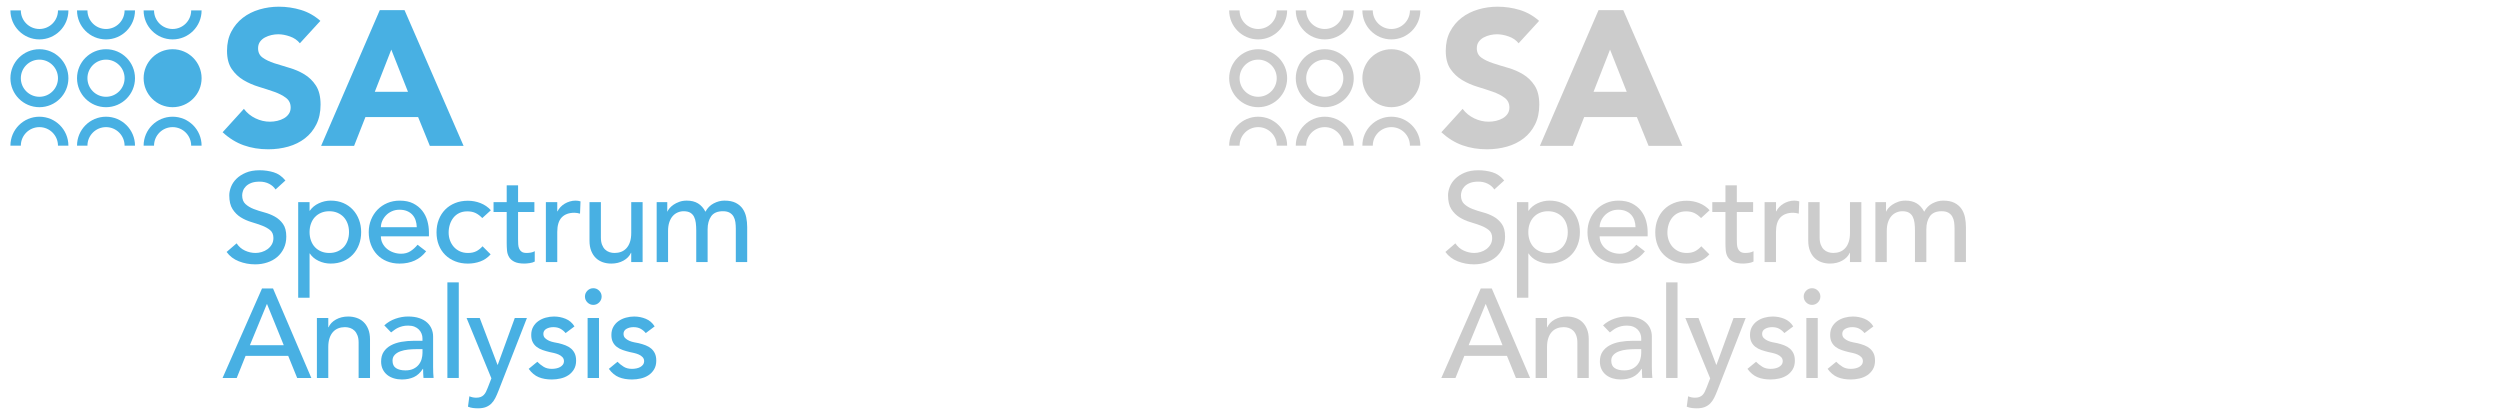 <?xml version="1.0" encoding="utf-8"?>
<!-- Generator: Adobe Illustrator 17.1.0, SVG Export Plug-In . SVG Version: 6.00 Build 0)  -->
<!DOCTYPE svg PUBLIC "-//W3C//DTD SVG 1.1//EN" "http://www.w3.org/Graphics/SVG/1.1/DTD/svg11.dtd">
<svg version="1.1" id="Layer_1" xmlns="http://www.w3.org/2000/svg" xmlns:xlink="http://www.w3.org/1999/xlink" x="0px" y="0px"
	 width="240px" height="40px" viewBox="0 0 240 40" enable-background="new 0 0 240 40" xml:space="preserve">
<path fill="none" stroke="#979797" stroke-width="0.992" stroke-miterlimit="10" d="M24.431,20.327"/>
<g>
	<path fill="#48B0E3" d="M28.787,4.155c-0.233-0.294-0.549-0.512-0.947-0.653
		c-0.399-0.141-0.776-0.212-1.132-0.212c-0.209,0-0.423,0.025-0.644,0.074
		C25.842,3.413,25.634,3.49,25.438,3.594c-0.196,0.104-0.356,0.243-0.479,0.414
		c-0.123,0.172-0.184,0.38-0.184,0.626c0,0.393,0.147,0.693,0.442,0.901
		c0.294,0.209,0.666,0.387,1.113,0.534c0.448,0.147,0.929,0.294,1.445,0.442
		c0.515,0.147,0.997,0.356,1.444,0.625c0.448,0.27,0.819,0.632,1.113,1.086
		c0.294,0.454,0.442,1.061,0.442,1.822c0,0.724-0.135,1.356-0.405,1.896
		c-0.27,0.54-0.635,0.988-1.095,1.343c-0.46,0.356-0.994,0.62-1.601,0.792
		c-0.607,0.171-1.249,0.257-1.923,0.257c-0.847,0-1.632-0.128-2.355-0.386
		c-0.724-0.258-1.399-0.675-2.024-1.251l2.042-2.245
		c0.294,0.393,0.666,0.696,1.114,0.911c0.448,0.215,0.911,0.322,1.389,0.322
		c0.233,0,0.469-0.027,0.708-0.083s0.454-0.138,0.644-0.249
		c0.19-0.11,0.343-0.251,0.46-0.423s0.175-0.374,0.175-0.607
		c0-0.392-0.15-0.702-0.451-0.929c-0.301-0.227-0.678-0.42-1.132-0.58
		c-0.454-0.159-0.945-0.319-1.472-0.479c-0.527-0.159-1.019-0.374-1.472-0.644
		c-0.454-0.27-0.831-0.625-1.132-1.067s-0.451-1.024-0.451-1.748
		c0-0.7,0.138-1.313,0.414-1.84s0.644-0.969,1.104-1.325
		c0.46-0.355,0.991-0.623,1.592-0.8s1.221-0.267,1.859-0.267
		c0.736,0,1.447,0.104,2.135,0.313c0.687,0.209,1.306,0.559,1.858,1.049
		L28.787,4.155z"/>
	<path fill="#48B0E3" d="M36.46,0.972h2.374l5.668,13.029h-3.239l-1.123-2.76h-5.061
		l-1.085,2.76h-3.166L36.46,0.972z M37.564,4.762l-1.583,4.049h3.184L37.564,4.762
		z"/>
</g>
<path fill="none" stroke="#979797" stroke-width="0.992" stroke-miterlimit="10" d="M24.544,20.294"/>
<g>
	<path fill="#48B0E3" d="M22.714,23.361c0.21,0.316,0.479,0.549,0.807,0.698
		c0.328,0.15,0.666,0.225,1.014,0.225c0.194,0,0.393-0.03,0.595-0.091
		s0.387-0.152,0.553-0.273c0.166-0.121,0.301-0.271,0.406-0.449
		c0.105-0.178,0.158-0.384,0.158-0.619c0-0.331-0.105-0.584-0.315-0.759
		c-0.21-0.174-0.472-0.319-0.783-0.437c-0.312-0.117-0.652-0.23-1.02-0.34
		s-0.708-0.261-1.02-0.456c-0.312-0.194-0.572-0.456-0.783-0.783
		s-0.316-0.771-0.316-1.329c0-0.25,0.055-0.518,0.164-0.801
		c0.109-0.283,0.281-0.542,0.516-0.777c0.234-0.234,0.536-0.431,0.904-0.588
		c0.368-0.158,0.811-0.237,1.329-0.237c0.469,0,0.918,0.065,1.347,0.194
		s0.805,0.393,1.129,0.789l-0.947,0.862c-0.146-0.226-0.352-0.408-0.619-0.546
		S25.263,17.438,24.923,17.438c-0.324,0-0.593,0.042-0.807,0.127
		c-0.215,0.085-0.387,0.194-0.516,0.328c-0.129,0.134-0.221,0.277-0.273,0.431
		c-0.053,0.154-0.079,0.295-0.079,0.425c0,0.364,0.105,0.644,0.315,0.837
		c0.21,0.194,0.472,0.352,0.783,0.474c0.312,0.121,0.651,0.23,1.02,0.328
		s0.708,0.233,1.02,0.407c0.312,0.173,0.573,0.409,0.783,0.704
		c0.21,0.296,0.315,0.702,0.315,1.221c0,0.412-0.079,0.784-0.237,1.116
		c-0.158,0.332-0.37,0.611-0.637,0.838s-0.583,0.4-0.947,0.521
		c-0.364,0.122-0.752,0.183-1.165,0.183c-0.551,0-1.073-0.098-1.566-0.292
		c-0.494-0.193-0.886-0.493-1.178-0.897L22.714,23.361z"/>
	<path fill="#48B0E3" d="M28.625,19.404h1.093v0.826h0.024
		c0.21-0.308,0.5-0.546,0.868-0.716s0.747-0.255,1.135-0.255
		c0.445,0,0.848,0.077,1.208,0.23c0.36,0.154,0.667,0.369,0.922,0.644
		c0.255,0.275,0.451,0.597,0.589,0.965c0.138,0.368,0.207,0.763,0.207,1.184
		c0,0.429-0.069,0.827-0.207,1.195c-0.138,0.369-0.334,0.688-0.589,0.959
		c-0.255,0.271-0.562,0.484-0.922,0.638c-0.36,0.153-0.763,0.23-1.208,0.23
		c-0.413,0-0.801-0.087-1.165-0.261s-0.644-0.411-0.837-0.71h-0.024v4.248h-1.093
		V19.404z M31.612,20.278c-0.292,0-0.554,0.051-0.789,0.152
		c-0.235,0.102-0.433,0.239-0.595,0.413c-0.162,0.174-0.288,0.385-0.376,0.632
		c-0.089,0.246-0.133,0.516-0.133,0.807s0.044,0.561,0.133,0.808
		s0.214,0.457,0.376,0.631c0.162,0.174,0.36,0.312,0.595,0.413
		c0.235,0.101,0.498,0.151,0.789,0.151s0.554-0.051,0.789-0.151
		c0.234-0.102,0.433-0.239,0.595-0.413c0.162-0.174,0.287-0.384,0.376-0.631
		c0.089-0.247,0.133-0.517,0.133-0.808s-0.044-0.561-0.133-0.807
		c-0.089-0.247-0.215-0.458-0.376-0.632c-0.162-0.174-0.36-0.311-0.595-0.413
		C32.166,20.329,31.903,20.278,31.612,20.278z"/>
	<path fill="#48B0E3" d="M36.564,22.682c0,0.251,0.055,0.479,0.164,0.687
		c0.109,0.206,0.252,0.382,0.431,0.527c0.178,0.146,0.384,0.26,0.619,0.34
		c0.234,0.081,0.478,0.122,0.728,0.122c0.34,0,0.635-0.079,0.886-0.237
		c0.251-0.157,0.481-0.366,0.692-0.625l0.826,0.631
		c-0.607,0.785-1.457,1.178-2.549,1.178c-0.453,0-0.864-0.077-1.232-0.23
		s-0.68-0.366-0.935-0.638c-0.255-0.271-0.451-0.59-0.589-0.959
		c-0.138-0.368-0.207-0.767-0.207-1.195s0.075-0.827,0.225-1.195
		c0.15-0.369,0.356-0.688,0.619-0.959s0.577-0.483,0.941-0.638
		c0.364-0.153,0.76-0.23,1.189-0.23c0.51,0,0.941,0.089,1.293,0.267
		c0.352,0.178,0.641,0.411,0.868,0.698c0.227,0.287,0.39,0.611,0.492,0.972
		c0.101,0.359,0.152,0.726,0.152,1.099v0.388H36.564z M40.011,21.808
		c-0.008-0.242-0.046-0.465-0.115-0.668c-0.069-0.202-0.172-0.378-0.31-0.528
		c-0.138-0.149-0.31-0.267-0.516-0.352c-0.206-0.085-0.447-0.127-0.722-0.127
		c-0.267,0-0.512,0.051-0.734,0.152s-0.411,0.232-0.564,0.395
		c-0.154,0.162-0.273,0.342-0.358,0.541c-0.085,0.198-0.127,0.394-0.127,0.588
		H40.011z"/>
	<path fill="#48B0E3" d="M46.299,20.934c-0.203-0.211-0.415-0.371-0.637-0.48
		c-0.223-0.109-0.488-0.164-0.795-0.164c-0.299,0-0.56,0.055-0.783,0.164
		s-0.409,0.259-0.559,0.449c-0.149,0.191-0.263,0.41-0.34,0.657
		c-0.077,0.246-0.115,0.503-0.115,0.771c0,0.267,0.044,0.52,0.134,0.759
		c0.089,0.238,0.214,0.447,0.376,0.625c0.162,0.178,0.356,0.317,0.583,0.419
		c0.226,0.101,0.481,0.151,0.765,0.151c0.307,0,0.57-0.055,0.789-0.164
		c0.218-0.109,0.42-0.269,0.607-0.479l0.777,0.777
		c-0.284,0.315-0.613,0.542-0.989,0.68c-0.376,0.138-0.775,0.206-1.196,0.206
		c-0.445,0-0.852-0.072-1.22-0.219c-0.369-0.146-0.686-0.35-0.953-0.612
		s-0.474-0.579-0.619-0.947s-0.218-0.774-0.218-1.22s0.073-0.854,0.218-1.227
		c0.146-0.372,0.35-0.692,0.613-0.959c0.263-0.267,0.578-0.475,0.947-0.625
		c0.368-0.15,0.779-0.225,1.232-0.225c0.42,0,0.823,0.075,1.208,0.225
		s0.718,0.378,1.001,0.686L46.299,20.934z"/>
	<path fill="#48B0E3" d="M51.3,20.351h-1.566v2.61c0,0.162,0.004,0.322,0.012,0.479
		c0.008,0.158,0.038,0.3,0.091,0.425c0.053,0.126,0.134,0.227,0.243,0.304
		c0.109,0.077,0.269,0.115,0.479,0.115c0.129,0,0.263-0.012,0.401-0.036
		c0.137-0.024,0.263-0.069,0.376-0.134v0.995
		c-0.129,0.073-0.297,0.124-0.503,0.152c-0.207,0.028-0.366,0.042-0.479,0.042
		c-0.421,0-0.747-0.059-0.977-0.176c-0.231-0.117-0.401-0.269-0.51-0.455
		c-0.109-0.187-0.174-0.395-0.194-0.625c-0.021-0.231-0.03-0.464-0.03-0.698
		v-2.999h-1.263v-0.947h1.263v-1.614h1.092v1.614h1.566V20.351z"/>
	<path fill="#48B0E3" d="M52.404,19.404h1.093v0.886h0.024
		c0.073-0.153,0.17-0.293,0.291-0.418c0.122-0.125,0.257-0.233,0.407-0.322
		c0.149-0.089,0.313-0.16,0.492-0.212c0.178-0.053,0.356-0.079,0.534-0.079
		c0.178,0,0.34,0.024,0.485,0.073l-0.048,1.178
		c-0.089-0.024-0.178-0.044-0.267-0.061c-0.089-0.016-0.178-0.024-0.267-0.024
		c-0.534,0-0.943,0.15-1.226,0.45c-0.283,0.299-0.425,0.764-0.425,1.396v2.889
		h-1.093V19.404z"/>
	<path fill="#48B0E3" d="M61.69,25.158h-1.093v-0.886h-0.024
		c-0.138,0.308-0.376,0.556-0.716,0.746S59.125,25.304,58.68,25.304
		c-0.283,0-0.55-0.042-0.801-0.127c-0.251-0.085-0.472-0.217-0.662-0.395
		C57.027,24.604,56.875,24.375,56.762,24.096c-0.114-0.279-0.17-0.608-0.17-0.989
		v-3.703h1.093v3.4c0,0.267,0.036,0.495,0.109,0.686
		c0.073,0.19,0.17,0.344,0.291,0.461c0.122,0.117,0.261,0.202,0.419,0.255
		s0.322,0.079,0.492,0.079c0.226,0,0.437-0.036,0.631-0.109
		c0.194-0.072,0.364-0.188,0.51-0.346c0.146-0.158,0.259-0.358,0.34-0.601
		c0.081-0.243,0.121-0.53,0.121-0.862v-2.962h1.093V25.158z"/>
	<path fill="#48B0E3" d="M63.038,19.404h1.02v0.898h0.024
		c0.024-0.081,0.087-0.182,0.188-0.303c0.101-0.122,0.23-0.237,0.388-0.346
		s0.344-0.202,0.559-0.279c0.214-0.077,0.451-0.115,0.71-0.115
		c0.429,0,0.789,0.089,1.081,0.267c0.291,0.178,0.53,0.445,0.716,0.801
		c0.186-0.356,0.449-0.623,0.789-0.801c0.34-0.178,0.684-0.267,1.032-0.267
		c0.445,0,0.809,0.073,1.093,0.219c0.283,0.146,0.505,0.338,0.667,0.576
		c0.162,0.239,0.273,0.51,0.334,0.813c0.061,0.304,0.091,0.618,0.091,0.941
		v3.351h-1.092v-3.204c0-0.219-0.014-0.43-0.042-0.632
		c-0.029-0.202-0.087-0.38-0.176-0.535c-0.089-0.153-0.214-0.277-0.376-0.37
		c-0.162-0.093-0.376-0.14-0.644-0.14c-0.526,0-0.902,0.162-1.129,0.486
		c-0.227,0.324-0.34,0.741-0.34,1.251v3.144h-1.092v-3.011
		c0-0.274-0.015-0.525-0.042-0.752c-0.029-0.227-0.085-0.423-0.17-0.589
		s-0.207-0.295-0.364-0.389c-0.158-0.093-0.37-0.14-0.637-0.14
		c-0.194,0-0.382,0.039-0.564,0.116c-0.182,0.077-0.342,0.192-0.479,0.346
		c-0.138,0.154-0.247,0.351-0.328,0.589c-0.081,0.239-0.121,0.521-0.121,0.844
		v2.986h-1.093V19.404z"/>
	<path fill="#48B0E3" d="M25.154,27.691h1.056l3.678,8.594h-1.359l-0.862-2.124h-4.091
		l-0.85,2.124h-1.359L25.154,27.691z M27.242,33.142l-1.603-3.945h-0.024
		l-1.626,3.945H27.242z"/>
	<path fill="#48B0E3" d="M30.422,30.531h1.093v0.887h0.024
		c0.137-0.308,0.376-0.557,0.716-0.747c0.34-0.189,0.732-0.285,1.178-0.285
		c0.275,0,0.54,0.043,0.795,0.128s0.478,0.216,0.667,0.395
		c0.19,0.178,0.342,0.406,0.456,0.686c0.113,0.279,0.17,0.608,0.17,0.989
		v3.702h-1.093v-3.398c0-0.268-0.036-0.496-0.109-0.687
		c-0.073-0.189-0.17-0.344-0.291-0.461c-0.122-0.117-0.261-0.202-0.419-0.255
		s-0.322-0.079-0.492-0.079c-0.227,0-0.437,0.036-0.631,0.109
		c-0.194,0.073-0.364,0.188-0.51,0.346c-0.146,0.158-0.259,0.358-0.34,0.602
		c-0.081,0.242-0.121,0.529-0.121,0.861v2.962H30.422V30.531z"/>
	<path fill="#48B0E3" d="M36.892,31.235c0.308-0.283,0.664-0.495,1.068-0.637
		c0.404-0.142,0.809-0.213,1.214-0.213c0.42,0,0.783,0.053,1.086,0.158
		c0.303,0.104,0.552,0.247,0.747,0.425c0.194,0.178,0.337,0.382,0.431,0.612
		c0.093,0.231,0.14,0.472,0.14,0.723v2.938c0,0.202,0.004,0.389,0.012,0.559
		c0.008,0.17,0.02,0.332,0.036,0.485h-0.971
		c-0.024-0.291-0.037-0.583-0.037-0.874H40.594
		c-0.243,0.372-0.53,0.636-0.862,0.789c-0.332,0.153-0.716,0.23-1.153,0.23
		c-0.267,0-0.522-0.036-0.765-0.109c-0.243-0.072-0.456-0.182-0.638-0.327
		s-0.326-0.326-0.431-0.54c-0.105-0.215-0.158-0.464-0.158-0.747
		c0-0.372,0.083-0.684,0.249-0.935s0.393-0.455,0.68-0.613
		c0.288-0.157,0.623-0.271,1.008-0.34c0.384-0.068,0.795-0.103,1.232-0.103
		h0.801v-0.243c0-0.146-0.028-0.291-0.085-0.437
		c-0.057-0.146-0.142-0.277-0.255-0.395c-0.114-0.117-0.255-0.211-0.425-0.279
		c-0.17-0.069-0.373-0.104-0.607-0.104c-0.21,0-0.395,0.021-0.552,0.061
		c-0.158,0.041-0.302,0.091-0.431,0.152c-0.129,0.061-0.247,0.131-0.352,0.212
		s-0.207,0.158-0.303,0.23L36.892,31.235z M39.975,33.518
		c-0.259,0-0.524,0.015-0.795,0.042c-0.271,0.029-0.518,0.084-0.74,0.164
		c-0.223,0.081-0.405,0.194-0.546,0.34s-0.212,0.332-0.212,0.559
		c0,0.332,0.111,0.57,0.334,0.716c0.222,0.146,0.524,0.219,0.904,0.219
		c0.299,0,0.554-0.05,0.765-0.151s0.38-0.232,0.51-0.395
		s0.223-0.342,0.279-0.54s0.085-0.395,0.085-0.589v-0.364H39.975z"/>
	<path fill="#48B0E3" d="M42.949,27.108h1.093v9.177h-1.093V27.108z"/>
	<path fill="#48B0E3" d="M44.793,30.531h1.263l1.704,4.491h0.024L49.418,30.531h1.165
		l-2.731,6.992c-0.097,0.251-0.198,0.479-0.302,0.686
		c-0.105,0.206-0.23,0.383-0.375,0.528c-0.145,0.146-0.32,0.259-0.526,0.34
		c-0.206,0.081-0.458,0.121-0.756,0.121c-0.161,0-0.324-0.01-0.49-0.03
		c-0.165-0.021-0.324-0.062-0.477-0.127l0.133-0.996
		c0.217,0.089,0.434,0.134,0.651,0.134c0.168,0,0.311-0.022,0.428-0.066
		c0.117-0.045,0.217-0.109,0.302-0.194s0.155-0.185,0.211-0.298
		s0.113-0.242,0.169-0.388l0.354-0.911L44.793,30.531z"/>
	<path fill="#48B0E3" d="M54.298,31.976c-0.129-0.161-0.29-0.297-0.479-0.406
		s-0.423-0.164-0.698-0.164c-0.259,0-0.484,0.055-0.674,0.164
		c-0.19,0.109-0.285,0.27-0.285,0.479c0,0.17,0.055,0.308,0.164,0.413
		c0.109,0.104,0.239,0.189,0.389,0.255c0.149,0.064,0.31,0.113,0.479,0.146
		s0.315,0.061,0.437,0.085c0.234,0.057,0.455,0.125,0.662,0.206
		c0.206,0.081,0.384,0.187,0.534,0.315c0.149,0.13,0.267,0.288,0.352,0.474
		c0.085,0.187,0.127,0.413,0.127,0.68c0,0.324-0.069,0.601-0.206,0.832
		c-0.138,0.23-0.315,0.418-0.534,0.564c-0.218,0.146-0.467,0.25-0.747,0.315
		c-0.279,0.064-0.561,0.097-0.844,0.097c-0.478,0-0.896-0.072-1.256-0.219
		c-0.36-0.146-0.682-0.412-0.965-0.801l0.826-0.68
		c0.178,0.178,0.376,0.336,0.595,0.474c0.218,0.138,0.485,0.206,0.801,0.206
		c0.138,0,0.277-0.014,0.419-0.042s0.267-0.073,0.376-0.134
		c0.109-0.061,0.198-0.138,0.267-0.23c0.068-0.094,0.103-0.2,0.103-0.322
		c0-0.161-0.051-0.295-0.152-0.4s-0.223-0.188-0.364-0.249
		s-0.291-0.109-0.449-0.146c-0.158-0.036-0.297-0.066-0.419-0.091
		c-0.235-0.057-0.458-0.121-0.667-0.194c-0.211-0.073-0.397-0.17-0.559-0.291
		c-0.162-0.122-0.292-0.275-0.388-0.462c-0.097-0.186-0.146-0.416-0.146-0.691
		c0-0.3,0.062-0.561,0.188-0.783c0.125-0.223,0.291-0.406,0.498-0.552
		c0.206-0.146,0.441-0.255,0.704-0.328c0.263-0.073,0.528-0.109,0.795-0.109
		c0.389,0,0.761,0.073,1.117,0.219s0.639,0.389,0.85,0.729L54.298,31.976z"/>
	<path fill="#48B0E3" d="M56.155,28.468c0-0.219,0.079-0.406,0.237-0.564
		c0.158-0.157,0.346-0.236,0.564-0.236c0.219,0,0.407,0.079,0.564,0.236
		c0.158,0.158,0.237,0.346,0.237,0.564S57.678,28.875,57.521,29.032
		c-0.158,0.158-0.346,0.237-0.564,0.237c-0.218,0-0.407-0.079-0.564-0.237
		C56.234,28.875,56.155,28.687,56.155,28.468z M56.41,30.531h1.093v5.754H56.41V30.531z"/>
	<path fill="#48B0E3" d="M61.994,31.976c-0.129-0.161-0.29-0.297-0.479-0.406
		s-0.423-0.164-0.698-0.164c-0.259,0-0.484,0.055-0.674,0.164
		c-0.19,0.109-0.285,0.27-0.285,0.479c0,0.17,0.055,0.308,0.164,0.413
		c0.109,0.104,0.239,0.189,0.389,0.255c0.149,0.064,0.31,0.113,0.479,0.146
		s0.315,0.061,0.437,0.085c0.234,0.057,0.455,0.125,0.662,0.206
		c0.206,0.081,0.384,0.187,0.534,0.315c0.149,0.13,0.267,0.288,0.352,0.474
		c0.085,0.187,0.127,0.413,0.127,0.68c0,0.324-0.069,0.601-0.206,0.832
		c-0.138,0.23-0.315,0.418-0.534,0.564c-0.218,0.146-0.467,0.25-0.747,0.315
		c-0.279,0.064-0.561,0.097-0.844,0.097c-0.478,0-0.896-0.072-1.256-0.219
		c-0.36-0.146-0.682-0.412-0.965-0.801l0.826-0.68
		c0.178,0.178,0.376,0.336,0.595,0.474c0.218,0.138,0.485,0.206,0.801,0.206
		c0.138,0,0.277-0.014,0.419-0.042s0.267-0.073,0.376-0.134
		c0.109-0.061,0.198-0.138,0.267-0.23c0.068-0.094,0.103-0.2,0.103-0.322
		c0-0.161-0.051-0.295-0.152-0.4s-0.223-0.188-0.364-0.249
		s-0.291-0.109-0.449-0.146c-0.158-0.036-0.297-0.066-0.419-0.091
		c-0.235-0.057-0.458-0.121-0.667-0.194c-0.211-0.073-0.397-0.17-0.559-0.291
		c-0.162-0.122-0.292-0.275-0.388-0.462c-0.097-0.186-0.146-0.416-0.146-0.691
		c0-0.3,0.062-0.561,0.188-0.783c0.125-0.223,0.291-0.406,0.498-0.552
		c0.206-0.146,0.441-0.255,0.704-0.328c0.263-0.073,0.528-0.109,0.795-0.109
		c0.389,0,0.761,0.073,1.117,0.219s0.639,0.389,0.85,0.729L61.994,31.976z"/>
</g>
<path fill="none" stroke="#48B0E3" stroke-miterlimit="10" d="M1.5,1c0,1.261,1.022,2.283,2.283,2.283
	S6.067,2.261,6.067,1"/>
<path fill="none" stroke="#48B0E3" stroke-miterlimit="10" d="M7.894,5.055"/>
<path fill="none" stroke="#48B0E3" stroke-miterlimit="10" d="M7.894,1c0,1.261,1.022,2.283,2.283,2.283
	c1.261,0,2.283-1.022,2.283-2.283"/>
<path fill="none" stroke="#37B34A" stroke-miterlimit="10" d="M14.287,5.055"/>
<path fill="none" stroke="#48B0E3" stroke-miterlimit="10" d="M14.287,1c0,1.261,1.022,2.283,2.283,2.283
	c1.261,0,2.283-1.022,2.283-2.283"/>
<path fill="none" stroke="#48B0E3" stroke-miterlimit="10" d="M1.5,13.987
	c0-1.261,1.022-2.283,2.283-2.283s2.283,1.022,2.283,2.283"/>
<path fill="none" stroke="#48B0E3" stroke-miterlimit="10" d="M7.894,13.987
	c0-1.261,1.022-2.283,2.283-2.283c1.261,0,2.283,1.022,2.283,2.283"/>
<path fill="none" stroke="#48B0E3" stroke-miterlimit="10" d="M14.287,13.987
	c0-1.261,1.022-2.283,2.283-2.283c1.261,0,2.283,1.022,2.283,2.283"/>
<circle fill="none" stroke="#48B0E3" stroke-miterlimit="10" cx="3.783" cy="7.508" r="2.283"/>
<circle fill="none" stroke="#48B0E3" stroke-miterlimit="10" cx="10.177" cy="7.508" r="2.283"/>
<circle fill="#48B0E3" stroke="#48B0E3" stroke-miterlimit="10" cx="16.571" cy="7.508" r="2.283"/>
<path fill="none" stroke="#979797" stroke-width="0.992" stroke-miterlimit="10" d="M141.431,20.327"/>
<g>
	<path fill="#CCCCCC" d="M145.786,4.155c-0.232-0.294-0.549-0.512-0.947-0.653
		s-0.776-0.212-1.132-0.212c-0.209,0-0.423,0.025-0.644,0.074
		c-0.222,0.049-0.43,0.126-0.626,0.23c-0.196,0.104-0.356,0.243-0.479,0.414
		c-0.123,0.172-0.185,0.38-0.185,0.626c0,0.393,0.147,0.693,0.442,0.901
		c0.294,0.209,0.665,0.387,1.113,0.534c0.447,0.147,0.929,0.294,1.444,0.442
		c0.516,0.147,0.997,0.356,1.444,0.625c0.448,0.27,0.819,0.632,1.113,1.086
		c0.295,0.454,0.442,1.061,0.442,1.822c0,0.724-0.136,1.356-0.405,1.896
		c-0.27,0.54-0.635,0.988-1.095,1.343c-0.46,0.356-0.994,0.62-1.602,0.792
		c-0.606,0.171-1.248,0.257-1.923,0.257c-0.847,0-1.632-0.128-2.355-0.386
		s-1.398-0.675-2.024-1.251l2.043-2.245c0.294,0.393,0.665,0.696,1.113,0.911
		s0.911,0.322,1.39,0.322c0.232,0,0.469-0.027,0.708-0.083
		s0.454-0.138,0.645-0.249c0.189-0.11,0.343-0.251,0.46-0.423
		c0.116-0.172,0.175-0.374,0.175-0.607c0-0.392-0.15-0.702-0.451-0.929
		s-0.678-0.42-1.132-0.58c-0.454-0.159-0.944-0.319-1.472-0.479
		c-0.527-0.159-1.019-0.374-1.473-0.644c-0.454-0.27-0.831-0.625-1.132-1.067
		s-0.45-1.024-0.45-1.748c0-0.7,0.138-1.313,0.414-1.84
		c0.275-0.527,0.644-0.969,1.104-1.325c0.46-0.355,0.991-0.623,1.592-0.8
		c0.602-0.178,1.221-0.267,1.859-0.267c0.735,0,1.447,0.104,2.135,0.313
		c0.687,0.209,1.306,0.559,1.858,1.049L145.786,4.155z"/>
	<path fill="#CCCCCC" d="M153.46,0.972h2.374l5.668,13.029h-3.238l-1.123-2.76h-5.061
		l-1.086,2.76h-3.165L153.46,0.972z M154.564,4.762l-1.583,4.049h3.184
		L154.564,4.762z"/>
</g>
<path fill="none" stroke="#979797" stroke-width="0.992" stroke-miterlimit="10" d="M141.544,20.294"/>
<g>
	<path fill="#CCCCCC" d="M139.714,23.361c0.211,0.316,0.479,0.549,0.808,0.698
		c0.328,0.15,0.665,0.225,1.014,0.225c0.194,0,0.393-0.03,0.595-0.091
		s0.387-0.152,0.553-0.273c0.165-0.121,0.301-0.271,0.406-0.449
		c0.105-0.178,0.157-0.384,0.157-0.619c0-0.331-0.104-0.584-0.315-0.759
		c-0.21-0.174-0.472-0.319-0.782-0.437c-0.312-0.117-0.652-0.23-1.021-0.34
		s-0.708-0.261-1.02-0.456c-0.312-0.194-0.572-0.456-0.782-0.783
		c-0.211-0.328-0.316-0.771-0.316-1.329c0-0.25,0.055-0.518,0.164-0.801
		c0.109-0.283,0.281-0.542,0.517-0.777c0.234-0.234,0.535-0.431,0.904-0.588
		c0.368-0.158,0.811-0.237,1.329-0.237c0.469,0,0.918,0.065,1.347,0.194
		s0.806,0.393,1.129,0.789l-0.946,0.862c-0.146-0.226-0.353-0.408-0.619-0.546
		c-0.268-0.138-0.57-0.207-0.91-0.207c-0.324,0-0.593,0.042-0.808,0.127
		s-0.387,0.194-0.516,0.328c-0.13,0.134-0.221,0.277-0.273,0.431
		s-0.079,0.295-0.079,0.425c0,0.364,0.105,0.644,0.315,0.837
		c0.211,0.194,0.472,0.352,0.783,0.474c0.312,0.121,0.651,0.23,1.02,0.328
		s0.708,0.233,1.02,0.407c0.312,0.173,0.573,0.409,0.783,0.704
		c0.211,0.296,0.315,0.702,0.315,1.221c0,0.412-0.078,0.784-0.236,1.116
		s-0.37,0.611-0.638,0.838c-0.267,0.227-0.582,0.4-0.946,0.521
		c-0.364,0.122-0.753,0.183-1.165,0.183c-0.551,0-1.073-0.098-1.566-0.292
		c-0.493-0.193-0.886-0.493-1.178-0.897L139.714,23.361z"/>
	<path fill="#CCCCCC" d="M145.626,19.404h1.093v0.826h0.024
		c0.21-0.308,0.499-0.546,0.867-0.716s0.747-0.255,1.135-0.255
		c0.445,0,0.848,0.077,1.208,0.23c0.36,0.154,0.668,0.369,0.923,0.644
		c0.255,0.275,0.451,0.597,0.589,0.965c0.138,0.368,0.206,0.763,0.206,1.184
		c0,0.429-0.068,0.827-0.206,1.195c-0.138,0.369-0.334,0.688-0.589,0.959
		c-0.255,0.271-0.562,0.484-0.923,0.638s-0.763,0.23-1.208,0.23
		c-0.412,0-0.801-0.087-1.165-0.261s-0.644-0.411-0.837-0.71H146.719v4.248h-1.093
		V19.404z M148.612,20.278c-0.292,0-0.555,0.051-0.789,0.152
		c-0.235,0.102-0.434,0.239-0.595,0.413c-0.162,0.174-0.288,0.385-0.377,0.632
		c-0.089,0.246-0.133,0.516-0.133,0.807s0.044,0.561,0.133,0.808
		s0.215,0.457,0.377,0.631c0.161,0.174,0.359,0.312,0.595,0.413
		c0.234,0.101,0.497,0.151,0.789,0.151c0.291,0,0.554-0.051,0.789-0.151
		c0.234-0.102,0.433-0.239,0.595-0.413c0.161-0.174,0.287-0.384,0.376-0.631
		s0.134-0.517,0.134-0.808s-0.045-0.561-0.134-0.807
		c-0.089-0.247-0.215-0.458-0.376-0.632c-0.162-0.174-0.36-0.311-0.595-0.413
		C149.166,20.329,148.903,20.278,148.612,20.278z"/>
	<path fill="#CCCCCC" d="M153.564,22.682c0,0.251,0.055,0.479,0.164,0.687
		c0.108,0.206,0.252,0.382,0.431,0.527c0.178,0.146,0.384,0.26,0.619,0.34
		c0.234,0.081,0.478,0.122,0.728,0.122c0.341,0,0.636-0.079,0.887-0.237
		c0.251-0.157,0.481-0.366,0.691-0.625l0.826,0.631
		c-0.607,0.785-1.457,1.178-2.55,1.178c-0.453,0-0.863-0.077-1.231-0.23
		s-0.68-0.366-0.935-0.638c-0.255-0.271-0.451-0.59-0.589-0.959
		c-0.138-0.368-0.207-0.767-0.207-1.195s0.075-0.827,0.225-1.195
		c0.15-0.369,0.356-0.688,0.619-0.959c0.264-0.271,0.577-0.483,0.941-0.638
		c0.364-0.153,0.76-0.23,1.189-0.23c0.51,0,0.94,0.089,1.293,0.267
		c0.352,0.178,0.641,0.411,0.867,0.698c0.227,0.287,0.391,0.611,0.492,0.972
		c0.101,0.359,0.151,0.726,0.151,1.099v0.388H153.564z M157.012,21.808
		c-0.009-0.242-0.047-0.465-0.115-0.668c-0.069-0.202-0.172-0.378-0.31-0.528
		c-0.138-0.149-0.31-0.267-0.517-0.352c-0.206-0.085-0.446-0.127-0.722-0.127
		c-0.268,0-0.512,0.051-0.734,0.152s-0.411,0.232-0.564,0.395
		c-0.154,0.162-0.273,0.342-0.358,0.541c-0.085,0.198-0.127,0.394-0.127,0.588
		H157.012z"/>
	<path fill="#CCCCCC" d="M163.3,20.934c-0.203-0.211-0.415-0.371-0.638-0.48
		s-0.487-0.164-0.795-0.164c-0.3,0-0.561,0.055-0.783,0.164
		s-0.408,0.259-0.559,0.449c-0.149,0.191-0.263,0.41-0.34,0.657
		c-0.076,0.246-0.115,0.503-0.115,0.771c0,0.267,0.045,0.52,0.134,0.759
		c0.089,0.238,0.215,0.447,0.376,0.625c0.162,0.178,0.356,0.317,0.583,0.419
		c0.227,0.101,0.481,0.151,0.765,0.151c0.308,0,0.57-0.055,0.789-0.164
		s0.421-0.269,0.607-0.479l0.776,0.777c-0.283,0.315-0.613,0.542-0.989,0.68
		s-0.775,0.206-1.195,0.206c-0.445,0-0.853-0.072-1.22-0.219
		c-0.369-0.146-0.687-0.35-0.953-0.612c-0.268-0.263-0.474-0.579-0.619-0.947
		s-0.219-0.774-0.219-1.22s0.073-0.854,0.219-1.227
		c0.146-0.372,0.35-0.692,0.613-0.959c0.263-0.267,0.578-0.475,0.946-0.625
		s0.779-0.225,1.232-0.225c0.42,0,0.823,0.075,1.207,0.225
		c0.385,0.15,0.719,0.378,1.002,0.686L163.3,20.934z"/>
	<path fill="#CCCCCC" d="M168.3,20.351h-1.565v2.61c0,0.162,0.004,0.322,0.012,0.479
		c0.008,0.158,0.038,0.3,0.091,0.425c0.053,0.126,0.134,0.227,0.243,0.304
		s0.269,0.115,0.479,0.115c0.129,0,0.263-0.012,0.4-0.036
		s0.263-0.069,0.376-0.134v0.995c-0.129,0.073-0.297,0.124-0.503,0.152
		c-0.207,0.028-0.366,0.042-0.479,0.042c-0.421,0-0.747-0.059-0.978-0.176
		s-0.4-0.269-0.51-0.455s-0.174-0.395-0.194-0.625
		c-0.021-0.231-0.03-0.464-0.03-0.698v-2.999h-1.263v-0.947h1.263v-1.614h1.093
		v1.614h1.565V20.351z"/>
	<path fill="#CCCCCC" d="M169.404,19.404h1.093v0.886h0.024
		c0.073-0.153,0.17-0.293,0.291-0.418c0.122-0.125,0.257-0.233,0.407-0.322
		c0.149-0.089,0.313-0.16,0.491-0.212s0.356-0.079,0.534-0.079
		s0.34,0.024,0.485,0.073l-0.048,1.178c-0.09-0.024-0.179-0.044-0.268-0.061
		c-0.089-0.016-0.178-0.024-0.267-0.024c-0.534,0-0.943,0.15-1.227,0.45
		c-0.283,0.299-0.425,0.764-0.425,1.396v2.889h-1.093V19.404z"/>
	<path fill="#CCCCCC" d="M178.69,25.158h-1.093v-0.886h-0.024
		c-0.138,0.308-0.376,0.556-0.716,0.746s-0.732,0.285-1.178,0.285
		c-0.283,0-0.55-0.042-0.801-0.127s-0.472-0.217-0.661-0.395
		c-0.19-0.179-0.343-0.407-0.455-0.687c-0.114-0.279-0.171-0.608-0.171-0.989
		v-3.703h1.093v3.4c0,0.267,0.036,0.495,0.109,0.686s0.17,0.344,0.291,0.461
		c0.122,0.117,0.262,0.202,0.419,0.255c0.158,0.053,0.322,0.079,0.492,0.079
		c0.226,0,0.437-0.036,0.631-0.109c0.194-0.072,0.364-0.188,0.51-0.346
		s0.259-0.358,0.34-0.601c0.081-0.243,0.121-0.53,0.121-0.862v-2.962h1.093
		V25.158z"/>
	<path fill="#CCCCCC" d="M180.038,19.404h1.02v0.898h0.024
		c0.024-0.081,0.087-0.182,0.188-0.303c0.101-0.122,0.23-0.237,0.388-0.346
		c0.158-0.109,0.344-0.202,0.559-0.279c0.215-0.077,0.451-0.115,0.71-0.115
		c0.429,0,0.789,0.089,1.081,0.267c0.291,0.178,0.529,0.445,0.716,0.801
		c0.186-0.356,0.449-0.623,0.789-0.801c0.34-0.178,0.684-0.267,1.031-0.267
		c0.445,0,0.81,0.073,1.093,0.219c0.283,0.146,0.506,0.338,0.668,0.576
		c0.161,0.239,0.272,0.51,0.334,0.813c0.061,0.304,0.091,0.618,0.091,0.941
		v3.351h-1.093v-3.204c0-0.219-0.014-0.43-0.042-0.632
		c-0.029-0.202-0.088-0.38-0.177-0.535c-0.089-0.153-0.214-0.277-0.376-0.37
		c-0.162-0.093-0.376-0.14-0.644-0.14c-0.526,0-0.902,0.162-1.129,0.486
		c-0.227,0.324-0.34,0.741-0.34,1.251v3.144h-1.092v-3.011
		c0-0.274-0.015-0.525-0.043-0.752s-0.085-0.423-0.17-0.589
		s-0.206-0.295-0.364-0.389c-0.157-0.093-0.37-0.14-0.637-0.14
		c-0.194,0-0.383,0.039-0.564,0.116c-0.183,0.077-0.343,0.192-0.479,0.346
		c-0.138,0.154-0.247,0.351-0.328,0.589c-0.081,0.239-0.121,0.521-0.121,0.844
		v2.986h-1.093V19.404z"/>
	<path fill="#CCCCCC" d="M142.154,27.691h1.056l3.678,8.594h-1.359l-0.861-2.124h-4.091
		l-0.85,2.124h-1.359L142.154,27.691z M144.242,33.142l-1.603-3.945h-0.024
		l-1.626,3.945H144.242z"/>
	<path fill="#CCCCCC" d="M147.422,30.531h1.093v0.887h0.024
		c0.138-0.308,0.376-0.557,0.716-0.747c0.34-0.189,0.732-0.285,1.178-0.285
		c0.275,0,0.54,0.043,0.795,0.128s0.478,0.216,0.668,0.395
		c0.19,0.178,0.342,0.406,0.455,0.686s0.17,0.608,0.17,0.989v3.702h-1.093
		v-3.398c0-0.268-0.036-0.496-0.109-0.687c-0.072-0.189-0.17-0.344-0.291-0.461
		s-0.261-0.202-0.419-0.255c-0.157-0.053-0.321-0.079-0.491-0.079
		c-0.227,0-0.438,0.036-0.631,0.109c-0.194,0.073-0.364,0.188-0.51,0.346
		c-0.146,0.158-0.26,0.358-0.341,0.602c-0.08,0.242-0.121,0.529-0.121,0.861
		v2.962h-1.093V30.531z"/>
	<path fill="#CCCCCC" d="M153.892,31.235c0.308-0.283,0.664-0.495,1.068-0.637
		s0.81-0.213,1.214-0.213c0.421,0,0.783,0.053,1.087,0.158
		c0.303,0.104,0.552,0.247,0.746,0.425s0.338,0.382,0.431,0.612
		c0.094,0.231,0.14,0.472,0.14,0.723v2.938c0,0.202,0.004,0.389,0.013,0.559
		c0.008,0.17,0.02,0.332,0.036,0.485h-0.971
		c-0.024-0.291-0.037-0.583-0.037-0.874H157.594
		c-0.242,0.372-0.529,0.636-0.861,0.789s-0.716,0.23-1.153,0.23
		c-0.267,0-0.521-0.036-0.765-0.109c-0.243-0.072-0.455-0.182-0.638-0.327
		c-0.182-0.146-0.325-0.326-0.431-0.54c-0.105-0.215-0.157-0.464-0.157-0.747
		c0-0.372,0.082-0.684,0.248-0.935s0.393-0.455,0.68-0.613
		c0.288-0.157,0.623-0.271,1.008-0.34c0.385-0.068,0.795-0.103,1.232-0.103
		h0.801v-0.243c0-0.146-0.028-0.291-0.085-0.437
		c-0.057-0.146-0.142-0.277-0.255-0.395s-0.255-0.211-0.425-0.279
		c-0.17-0.069-0.372-0.104-0.606-0.104c-0.211,0-0.395,0.021-0.553,0.061
		c-0.158,0.041-0.302,0.091-0.431,0.152c-0.13,0.061-0.247,0.131-0.353,0.212
		c-0.104,0.081-0.206,0.158-0.303,0.23L153.892,31.235z M156.976,33.518
		c-0.26,0-0.524,0.015-0.796,0.042c-0.271,0.029-0.518,0.084-0.74,0.164
		c-0.223,0.081-0.404,0.194-0.546,0.34s-0.213,0.332-0.213,0.559
		c0,0.332,0.111,0.57,0.334,0.716c0.223,0.146,0.524,0.219,0.904,0.219
		c0.3,0,0.555-0.05,0.765-0.151c0.211-0.102,0.381-0.232,0.51-0.395
		c0.13-0.162,0.223-0.342,0.279-0.54s0.085-0.395,0.085-0.589v-0.364H156.976z"
		/>
	<path fill="#CCCCCC" d="M159.949,27.108h1.093v9.177h-1.093V27.108z"/>
	<path fill="#CCCCCC" d="M161.794,30.531h1.263l1.703,4.491h0.024l1.635-4.491h1.165
		l-2.731,6.992c-0.097,0.251-0.197,0.479-0.302,0.686
		c-0.105,0.206-0.23,0.383-0.375,0.528s-0.32,0.259-0.525,0.34
		c-0.206,0.081-0.458,0.121-0.756,0.121c-0.161,0-0.324-0.01-0.49-0.03
		c-0.165-0.021-0.324-0.062-0.477-0.127l0.133-0.996
		c0.217,0.089,0.434,0.134,0.651,0.134c0.168,0,0.311-0.022,0.428-0.066
		c0.116-0.045,0.217-0.109,0.302-0.194c0.084-0.085,0.154-0.185,0.211-0.298
		c0.056-0.113,0.112-0.242,0.169-0.388l0.354-0.911L161.794,30.531z"/>
	<path fill="#CCCCCC" d="M171.299,31.976c-0.13-0.161-0.29-0.297-0.479-0.406
		c-0.19-0.109-0.423-0.164-0.698-0.164c-0.259,0-0.483,0.055-0.674,0.164
		s-0.285,0.27-0.285,0.479c0,0.17,0.055,0.308,0.164,0.413
		c0.109,0.104,0.238,0.189,0.389,0.255c0.149,0.064,0.31,0.113,0.479,0.146
		s0.315,0.061,0.437,0.085c0.234,0.057,0.455,0.125,0.662,0.206
		c0.206,0.081,0.384,0.187,0.534,0.315c0.149,0.13,0.267,0.288,0.352,0.474
		c0.085,0.187,0.127,0.413,0.127,0.68c0,0.324-0.068,0.601-0.206,0.832
		c-0.138,0.23-0.315,0.418-0.534,0.564c-0.218,0.146-0.467,0.25-0.746,0.315
		c-0.279,0.064-0.561,0.097-0.844,0.097c-0.478,0-0.896-0.072-1.257-0.219
		c-0.359-0.146-0.682-0.412-0.965-0.801l0.826-0.68
		c0.178,0.178,0.376,0.336,0.595,0.474c0.218,0.138,0.485,0.206,0.801,0.206
		c0.138,0,0.277-0.014,0.419-0.042s0.267-0.073,0.376-0.134
		s0.198-0.138,0.268-0.23c0.068-0.094,0.103-0.2,0.103-0.322
		c0-0.161-0.051-0.295-0.151-0.4c-0.102-0.105-0.223-0.188-0.364-0.249
		s-0.291-0.109-0.449-0.146s-0.297-0.066-0.419-0.091
		c-0.234-0.057-0.457-0.121-0.667-0.194c-0.211-0.073-0.397-0.17-0.559-0.291
		c-0.162-0.122-0.292-0.275-0.389-0.462c-0.097-0.186-0.146-0.416-0.146-0.691
		c0-0.3,0.062-0.561,0.188-0.783c0.125-0.223,0.291-0.406,0.497-0.552
		c0.206-0.146,0.441-0.255,0.704-0.328s0.528-0.109,0.795-0.109
		c0.389,0,0.761,0.073,1.117,0.219c0.355,0.146,0.639,0.389,0.85,0.729
		L171.299,31.976z"/>
	<path fill="#CCCCCC" d="M173.155,28.468c0-0.219,0.079-0.406,0.236-0.564
		c0.158-0.157,0.347-0.236,0.564-0.236c0.219,0,0.407,0.079,0.564,0.236
		c0.158,0.158,0.237,0.346,0.237,0.564s-0.079,0.407-0.237,0.564
		c-0.157,0.158-0.346,0.237-0.564,0.237c-0.218,0-0.406-0.079-0.564-0.237
		C173.234,28.875,173.155,28.687,173.155,28.468z M173.41,30.531h1.093v5.754h-1.093
		V30.531z"/>
	<path fill="#CCCCCC" d="M178.994,31.976c-0.13-0.161-0.29-0.297-0.479-0.406
		c-0.19-0.109-0.423-0.164-0.698-0.164c-0.259,0-0.483,0.055-0.674,0.164
		s-0.285,0.27-0.285,0.479c0,0.17,0.055,0.308,0.164,0.413
		c0.109,0.104,0.238,0.189,0.389,0.255c0.149,0.064,0.31,0.113,0.479,0.146
		s0.315,0.061,0.437,0.085c0.234,0.057,0.455,0.125,0.662,0.206
		c0.206,0.081,0.384,0.187,0.534,0.315c0.149,0.13,0.267,0.288,0.352,0.474
		c0.085,0.187,0.127,0.413,0.127,0.68c0,0.324-0.068,0.601-0.206,0.832
		c-0.138,0.23-0.315,0.418-0.534,0.564c-0.218,0.146-0.467,0.25-0.746,0.315
		c-0.279,0.064-0.561,0.097-0.844,0.097c-0.478,0-0.896-0.072-1.257-0.219
		c-0.359-0.146-0.682-0.412-0.965-0.801l0.826-0.68
		c0.178,0.178,0.376,0.336,0.595,0.474c0.218,0.138,0.485,0.206,0.801,0.206
		c0.138,0,0.277-0.014,0.419-0.042s0.267-0.073,0.376-0.134
		s0.198-0.138,0.268-0.23c0.068-0.094,0.103-0.2,0.103-0.322
		c0-0.161-0.051-0.295-0.151-0.4c-0.102-0.105-0.223-0.188-0.364-0.249
		s-0.291-0.109-0.449-0.146s-0.297-0.066-0.419-0.091
		c-0.234-0.057-0.457-0.121-0.667-0.194c-0.211-0.073-0.397-0.17-0.559-0.291
		c-0.162-0.122-0.292-0.275-0.389-0.462c-0.097-0.186-0.146-0.416-0.146-0.691
		c0-0.3,0.062-0.561,0.188-0.783c0.125-0.223,0.291-0.406,0.497-0.552
		c0.206-0.146,0.441-0.255,0.704-0.328s0.528-0.109,0.795-0.109
		c0.389,0,0.761,0.073,1.117,0.219c0.355,0.146,0.639,0.389,0.85,0.729
		L178.994,31.976z"/>
</g>
<path fill="none" stroke="#CCCCCC" stroke-miterlimit="10" d="M118.5,1c0,1.261,1.022,2.283,2.283,2.283
	c1.261,0,2.283-1.022,2.283-2.283"/>
<path fill="none" stroke="#CCCCCC" stroke-miterlimit="10" d="M124.894,5.055"/>
<path fill="none" stroke="#CCCCCC" stroke-miterlimit="10" d="M124.894,1c0,1.261,1.022,2.283,2.283,2.283
	c1.261,0,2.283-1.022,2.283-2.283"/>
<path fill="none" stroke="#37B34A" stroke-miterlimit="10" d="M131.287,5.055"/>
<path fill="none" stroke="#CCCCCC" stroke-miterlimit="10" d="M131.287,1c0,1.261,1.022,2.283,2.283,2.283
	S135.854,2.261,135.854,1"/>
<path fill="none" stroke="#CCCCCC" stroke-miterlimit="10" d="M118.5,13.987
	c0-1.261,1.022-2.283,2.283-2.283c1.261,0,2.283,1.022,2.283,2.283"/>
<path fill="none" stroke="#CCCCCC" stroke-miterlimit="10" d="M124.894,13.987
	c0-1.261,1.022-2.283,2.283-2.283c1.261,0,2.283,1.022,2.283,2.283"/>
<path fill="none" stroke="#CCCCCC" stroke-miterlimit="10" d="M131.287,13.987
	c0-1.261,1.022-2.283,2.283-2.283s2.283,1.022,2.283,2.283"/>
<circle fill="none" stroke="#CCCCCC" stroke-miterlimit="10" cx="120.783" cy="7.508" r="2.283"/>
<circle fill="none" stroke="#CCCCCC" stroke-miterlimit="10" cx="127.177" cy="7.508" r="2.283"/>
<circle fill="#CCCCCC" stroke="#CCCCCC" stroke-miterlimit="10" cx="133.571" cy="7.508" r="2.283"/>
<g>
</g>
<g>
</g>
<g>
</g>
<g>
</g>
<g>
</g>
<g>
</g>
<g>
</g>
<g>
</g>
<g>
</g>
<g>
</g>
<g>
</g>
<g>
</g>
<g>
</g>
<g>
</g>
<g>
</g>
</svg>
